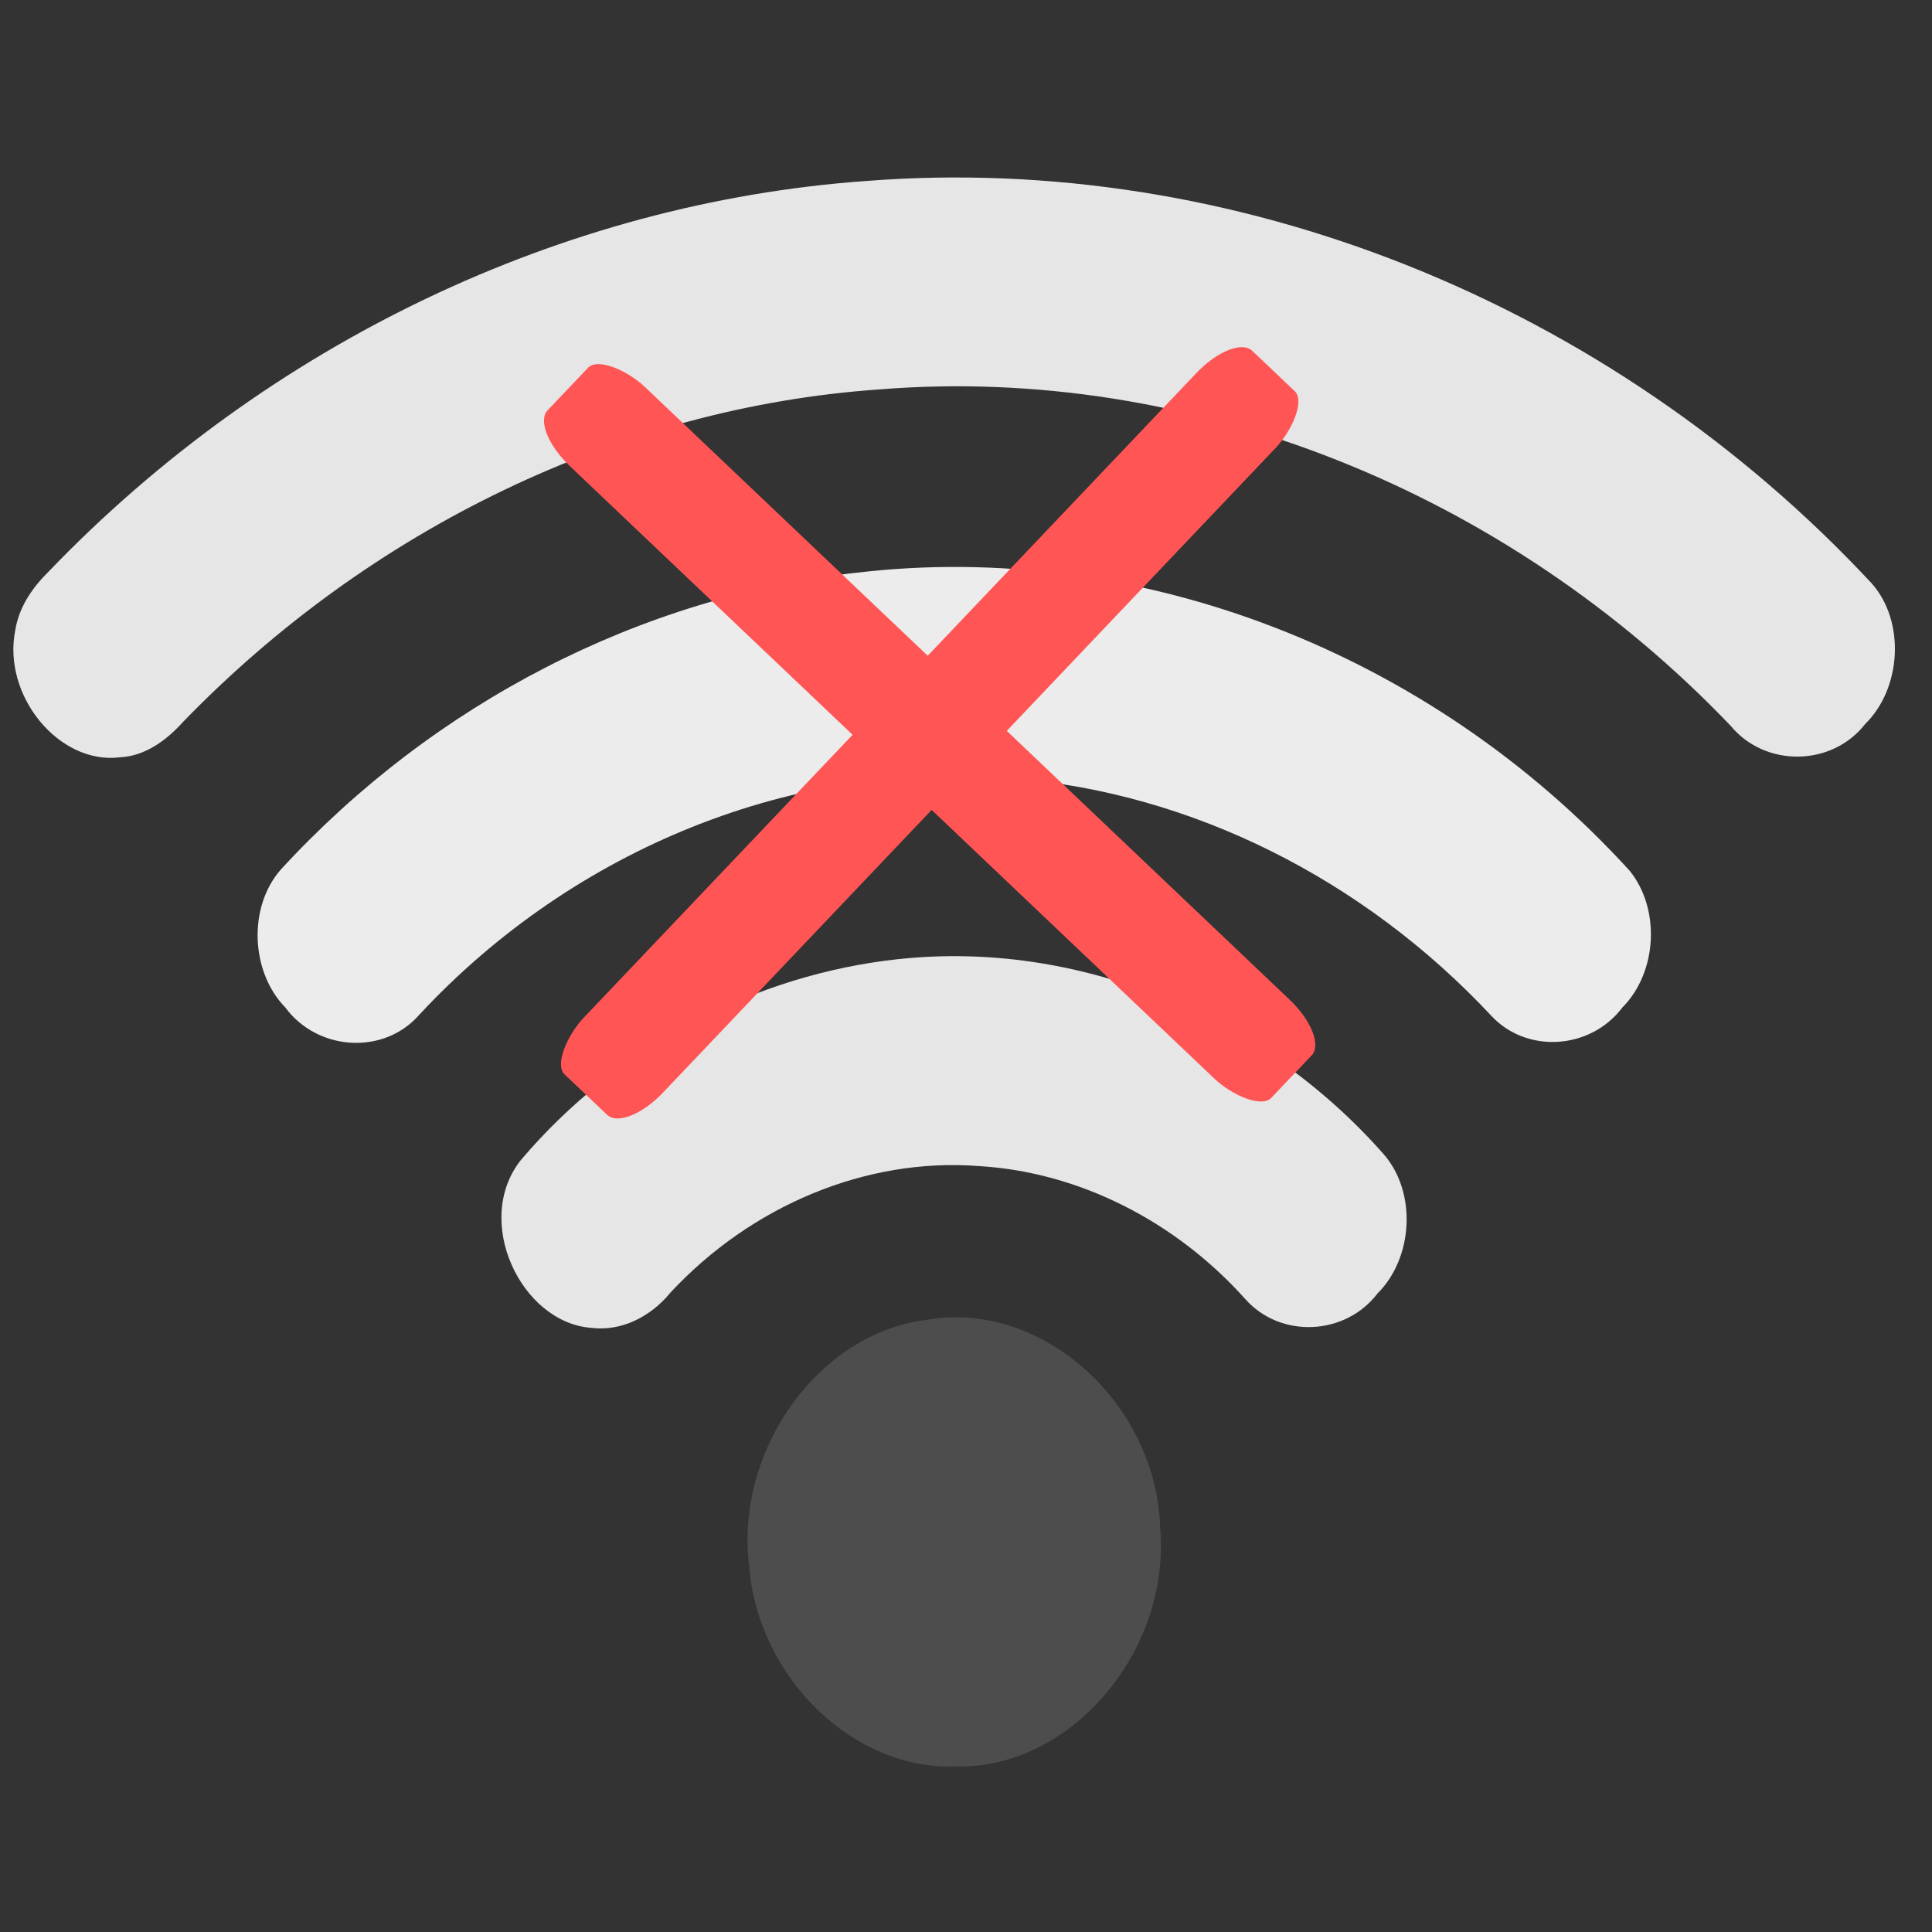 <?xml version="1.0" encoding="UTF-8" standalone="no"?>
<!-- Created with Inkscape (http://www.inkscape.org/) -->

<svg
   xmlns:dc="http://purl.org/dc/elements/1.1/"
   xmlns:cc="http://creativecommons.org/ns#"
   xmlns:rdf="http://www.w3.org/1999/02/22-rdf-syntax-ns#"
   xmlns:svg="http://www.w3.org/2000/svg"
   xmlns="http://www.w3.org/2000/svg"
   xmlns:sodipodi="http://sodipodi.sourceforge.net/DTD/sodipodi-0.dtd"
   xmlns:inkscape="http://www.inkscape.org/namespaces/inkscape"
   width="512"
   height="512"
   id="svg3392"
   version="1.1"
   inkscape:version="0.91 r13725"
   viewBox="0 0 512 512"
   sodipodi:docname="network-wireless-disconnected.svg">
  <rect x="0" y="0" width="512" height="512" fill="#333333" stroke="none"/>
  <defs
     id="defs3394" />
  <sodipodi:namedview
     id="base"
     pagecolor="#ffffff"
     bordercolor="#666666"
     borderopacity="1.0"
     inkscape:pageopacity="0.0"
     inkscape:pageshadow="2"
     inkscape:zoom="0.81454783"
     inkscape:cx="245.32695"
     inkscape:cy="291.80148"
     inkscape:current-layer="layer1"
     showgrid="true"
     inkscape:grid-bbox="true"
     inkscape:document-units="px"
     inkscape:window-width="641"
     inkscape:window-height="596"
     inkscape:window-x="0"
     inkscape:window-y="116"
     inkscape:window-maximized="0" />
  <g
     id="layer1"
     inkscape:label="Layer 1"
     inkscape:groupmode="layer"
     transform="translate(0,464)">
    <g
       id="g3339"
       transform="matrix(10.929,0,0,10.929,-8.307,-462.046)">
      <path
         style="fill:#e6e6e6"
         inkscape:connector-curvature="0"
         id="path5"
         d="m 21.758,4.21 c 8.909,-0.698 18.024,2.926 24.382,9.751 0.833,0.932 0.724,2.563 -0.154,3.418 -0.807,1.035 -2.424,1.053 -3.257,0.045 C 37.289,11.731 29.61,8.652 22.069,9.265 15.805,9.703 9.736,12.636 5.191,17.335 4.786,17.784 4.27,18.153 3.676,18.184 2.187,18.374 0.81,16.682 1.131,15.099 1.222,14.53 1.557,14.057 1.942,13.678 7.263,8.139 14.408,4.737 21.758,4.21 Z" />
      <path
         style="fill:#ececec"
         inkscape:connector-curvature="0"
         id="path7"
         d="m 21.537,13.708 c 6.825,-0.807 13.913,1.928 18.742,7.23 0.755,0.937 0.661,2.47 -0.178,3.312 -0.765,1.018 -2.306,1.132 -3.173,0.209 C 33.837,21.145 29.656,19.04 25.321,18.696 20.056,18.221 14.677,20.392 10.929,24.425 10.064,25.418 8.454,25.305 7.676,24.248 6.838,23.388 6.768,21.814 7.573,20.902 c 3.715,-4.041 8.739,-6.612 13.964,-7.195 z" />
      <path
         style="fill:#e6e6e6"
         inkscape:connector-curvature="0"
         id="path9"
         d="m 22.546,23.079 c 4.307,-0.465 8.76,1.328 11.757,4.719 0.821,0.929 0.726,2.527 -0.139,3.386 -0.785,1.03 -2.358,1.099 -3.211,0.134 -1.689,-1.885 -4.03,-3.077 -6.452,-3.221 -2.75,-0.213 -5.532,0.968 -7.485,3.069 -0.48,0.587 -1.194,0.947 -1.924,0.853 -1.695,-0.129 -2.872,-2.589 -1.704,-4.066 2.358,-2.78 5.707,-4.503 9.158,-4.875 z" />
      <path
         style="fill:#4d4d4d"
         inkscape:connector-curvature="0"
         id="path11"
         d="m 23.21,31.829 c 2.776,-0.506 5.593,1.985 5.682,5.045 0.257,3 -2.179,5.848 -4.949,5.782 -2.49,0.094 -4.798,-2.152 -5.016,-4.844 -0.355,-2.826 1.678,-5.656 4.283,-5.983 z" />
      <rect
         inkscape:transform-center-y="10.575374"
         inkscape:transform-center-x="-20.947372"
         transform="matrix(0.725,0.689,-0.689,0.725,0,0)"
         ry="1.322"
         rx="0.61"
         y="-15.402"
         x="27.683"
         height="24.201"
         width="2.644"
         id="rect6275"
         style="opacity:1;fill:#ff5555;fill-opacity:1;fill-rule:evenodd;stroke:none;stroke-width:0.395;stroke-miterlimit:4;stroke-dasharray:none;stroke-dashoffset:0;stroke-opacity:1" />
      <rect
         inkscape:transform-center-y="10.575373"
         inkscape:transform-center-x="-20.947375"
         transform="matrix(0.689,-0.725,0.725,0.689,0,0)"
         style="opacity:1;fill:#ff5555;fill-opacity:1;fill-rule:evenodd;stroke:none;stroke-width:0.395;stroke-miterlimit:4;stroke-dasharray:none;stroke-dashoffset:0;stroke-opacity:1"
         id="rect6277"
         width="2.644"
         height="24.201"
         x="1.979"
         y="16.904"
         rx="0.61"
         ry="1.322" />
    </g>
  </g>
</svg>
